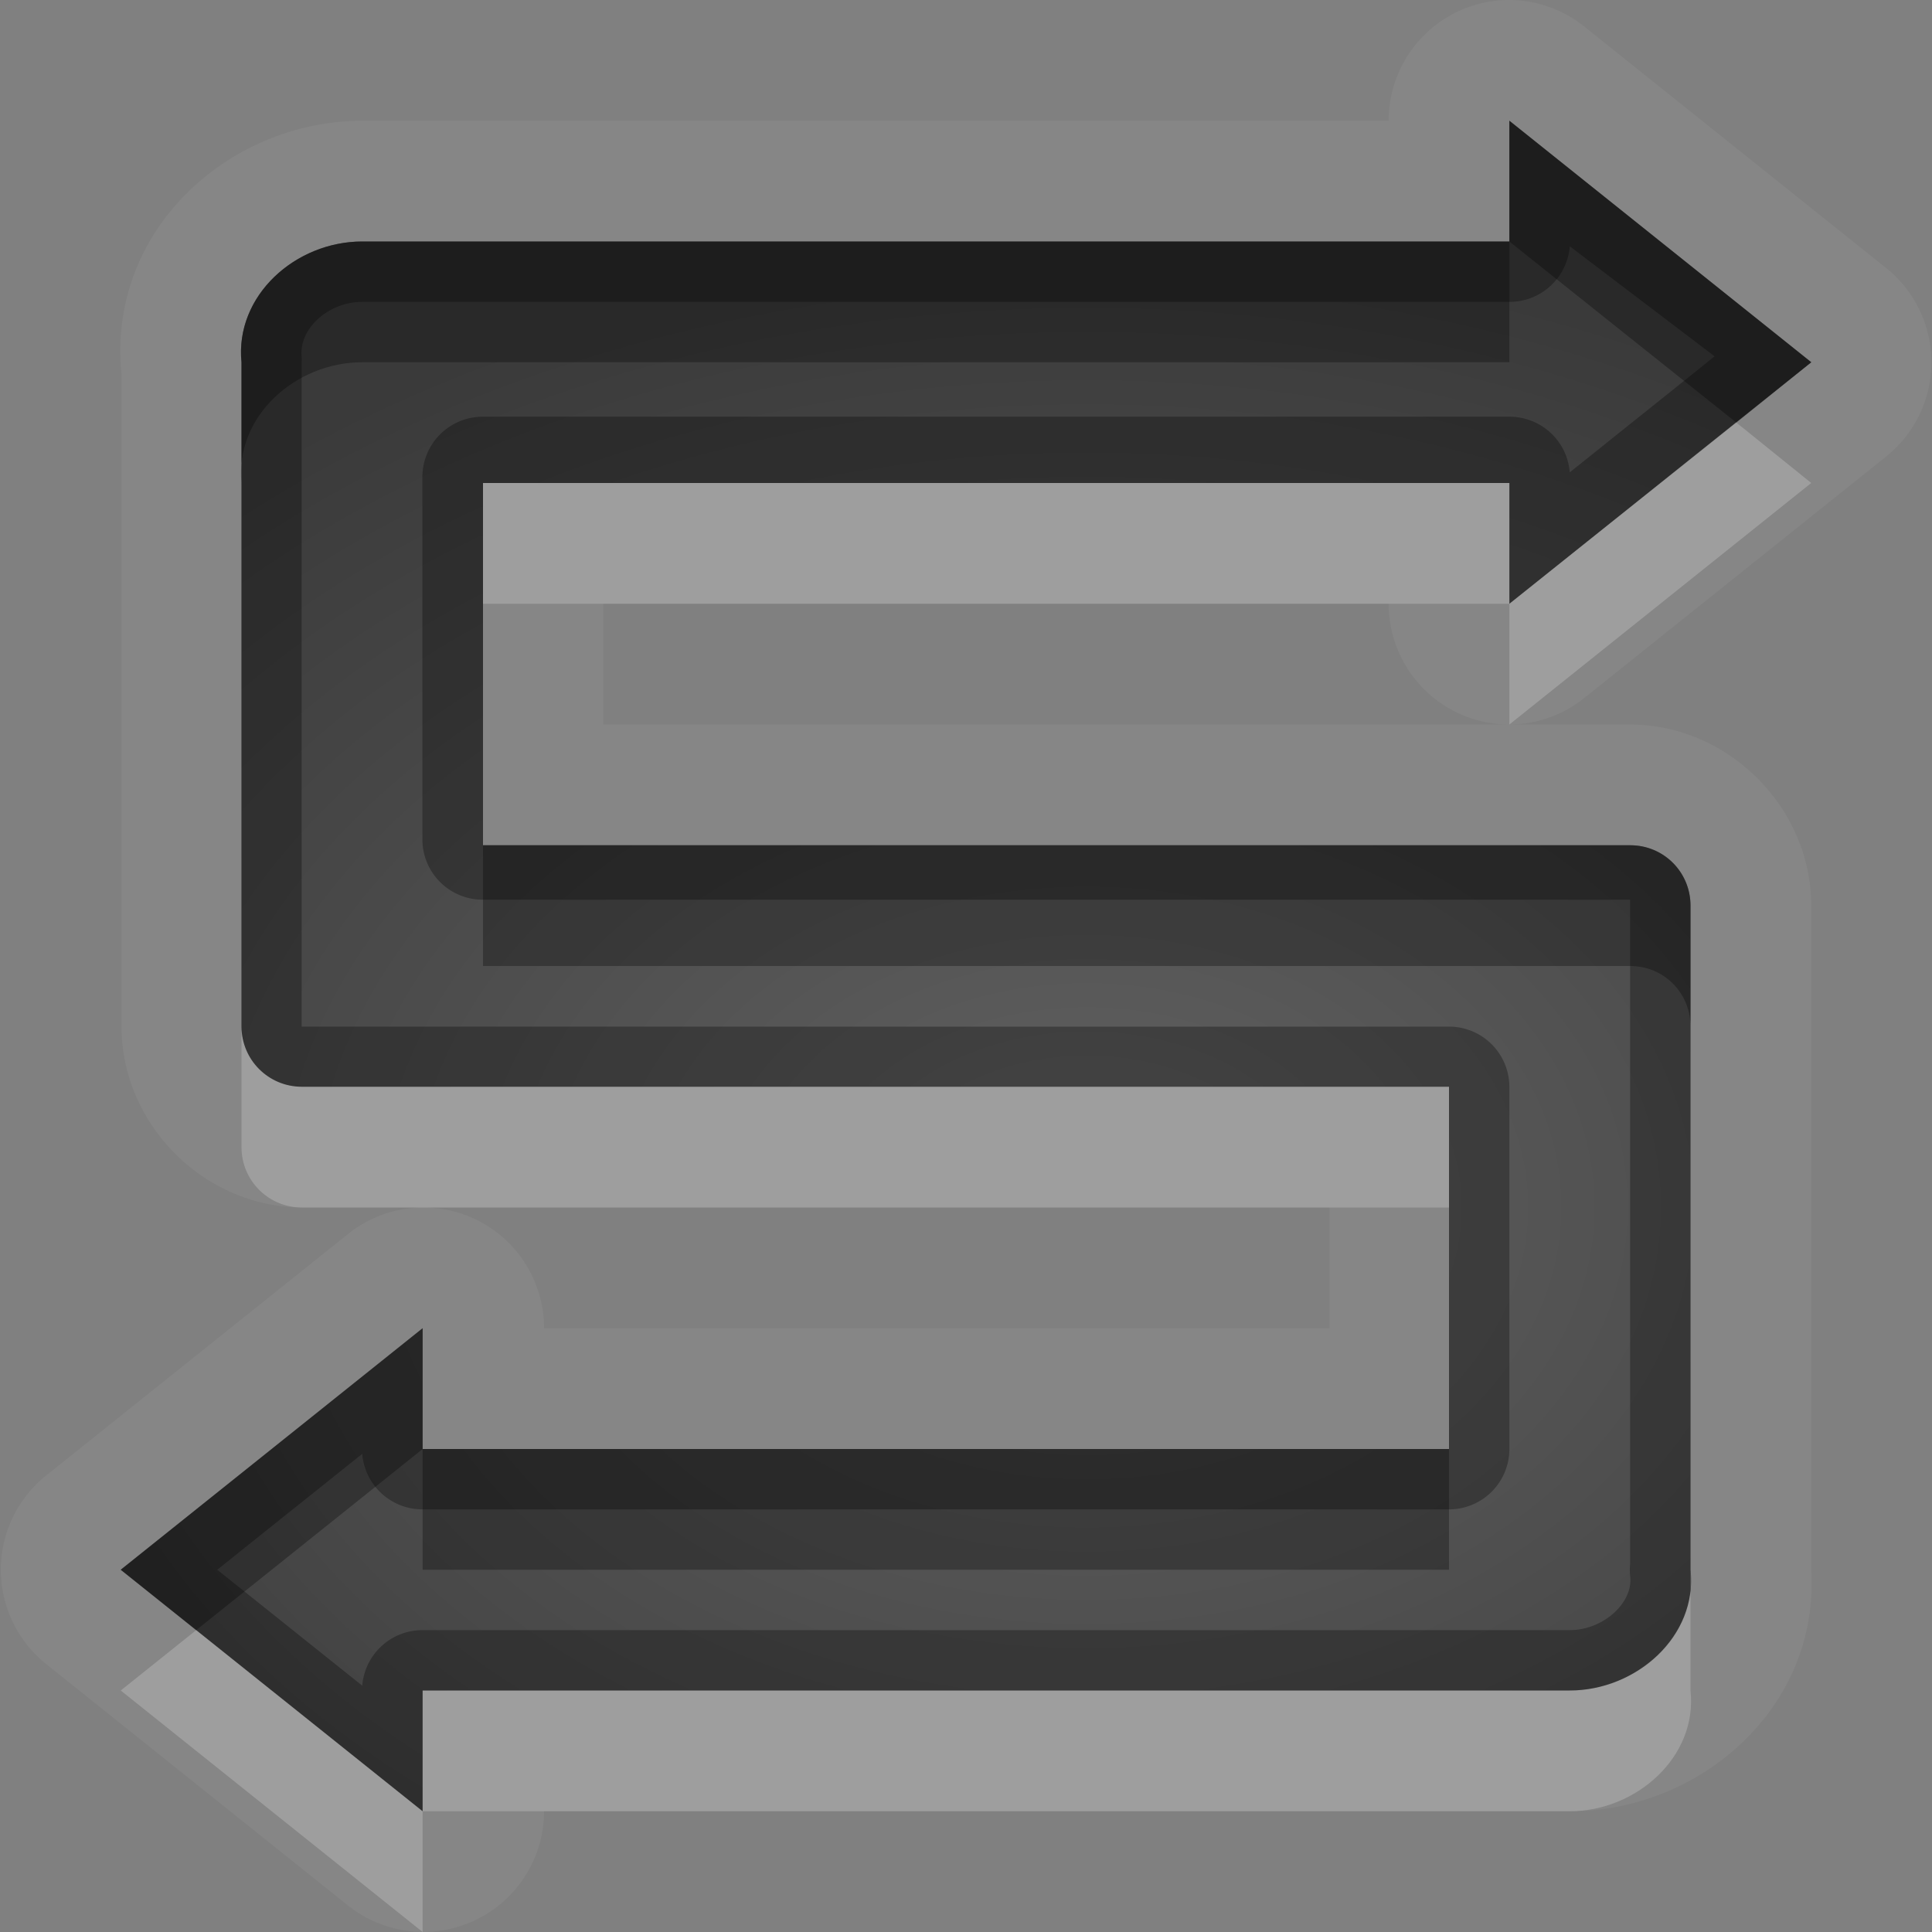 <?xml version="1.0" encoding="UTF-8"?>
<svg id="svg36" width="16" height="16" version="1.1" xmlns="http://www.w3.org/2000/svg" xmlns:cc="http://creativecommons.org/ns#" xmlns:dc="http://purl.org/dc/elements/1.1/" xmlns:rdf="http://www.w3.org/1999/02/22-rdf-syntax-ns#">
 <rect width="100%" height="100%" fill="#808080" stroke="none"/>
 <defs id="defs7">
  <radialGradient id="gr0" cx="9" cy="10" r="11" gradientTransform="matrix(1 0 0 .727 0 2.727)" gradientUnits="userSpaceOnUse">
   <stop id="stop2" stop-opacity=".235" offset="0"/>
   <stop id="stop4" stop-opacity=".549" offset="1"/>
  </radialGradient>
 </defs>
 <path id="path9" d="m12.47 0a1 1 0 0 0-0.97 1h-8.5c-1.094 0-2.115 0.898-1.994 2.1v4.9 0.5c0 0.814 0.686 1.5 1.5 1.5h0.971 7.533v1h-6.504a1 1 0 0 0-1.029-1 1 1 0 0 0-0.596 0.22l-2.5 2a1 1 0 0 0 0 1.56l2.5 2a1 1 0 0 0 1.625-0.78h8.504c1.06 0 2.06-0.85 1.99-2v-0.11-4.39-1c0-0.814-0.69-1.5-1.5-1.5h-0.97-7.534v-1h6.504a1 1 0 0 0 1.03 1 1 1 0 0 0 0.59-0.219l2.5-2a1 1 0 0 0 0-1.562l-2.5-2a1 1 0 0 0-0.65-0.219zm0.03 1 2.5 2-2.5 2v-1h-8.5v3h9.5c0.28 0 0.5 0.223 0.5 0.5v1 4.5c0.06 0.55-0.45 1-1 1h-9.5v1l-2.5-2 2.5-2v1h8.5v-3h-9.5c-0.277 0-0.5-0.223-0.5-0.5v-0.5-5c-0.055-0.551 0.446-1 1-1h9.5v-1z" fill="#fff" opacity=".05"/>
 <path id="base" d="m12.5 1v1h-9.5c-0.554 0-1.055 0.449-1 1v5.5c0 0.277 0.223 0.5 0.5 0.5h9.5v3h-8.5v-1l-2.5 2 2.5 2v-1h9.5c0.554 0 1.061-0.449 1-1v-5.5c0-0.277-0.223-0.5-0.5-0.5h-9.5v-3h8.5v1l2.5-2z" fill="url(#gr0)"/>
 <path id="path17" d="m12.5 1v1h-9.5c-0.554 0-1.055 0.449-1 1v5 0.5c0 0.277 0.223 0.5 0.5 0.5h9.5v3h-8.5v-1l-2.5 2 2.5 2v-1h9.5c0.55 0 1.06-0.45 1-1v-4.5-1c0-0.277-0.22-0.5-0.5-0.5h-9.5v-3h8.5v1l2.5-2-2.5-2zm0.5 1.039 1.2 0.912-1.2 0.961a0.5 0.5 0 0 0-0.5-0.461h-8.502a0.5 0.5 0 0 0-0.5 0.5v3a0.5 0.5 0 0 0 0.5 0.5h9.502v1 4.499a0.5 0.5 0 0 0 0 0.1c0.03 0.22-0.22 0.45-0.5 0.45h-9.502a0.5 0.5 0 0 0-0.498 0.46l-1.201-0.96 1.201-0.96a0.5 0.5 0 0 0 0.498 0.46h8.502a0.5 0.5 0 0 0 0.5-0.5v-2.998a0.5 0.5 0 0 0-0.5-0.5h-9.502v-0.5-5a0.5 0.5 0 0 0 0-0.051c-0.023-0.226 0.218-0.451 0.502-0.451h9.5a0.5 0.5 0 0 0 0.5-0.461z" opacity=".3"/>
 <path id="path24" d="m14.38 3.5-1.88 1.5v1l2.5-2-0.62-0.5zm-1.88 1.5v-1h-8.5v1h8.5zm-10.5 3.5v0.5 0.5c0 0.277 0.223 0.5 0.5 0.5h9.5v-1h-9.5c-0.277 0-0.5-0.223-0.5-0.5zm12 4.5c0.06 0.55-0.45 1-1 1h-9.5v1h9.5c0.55 0 1.06-0.45 1-1v-1zm-10.5 2-1.875-1.5-0.625 0.5 2.5 2v-1z" fill="#fff" opacity=".2"/>
 <path id="path31" d="m12.5 1v1l1.88 1.5 0.62-0.5-2.5-2zm0 1h-9.5c-0.554 0-1.055 0.449-1 1v1c-0.055-0.551 0.446-1 1-1h9.5v-1zm-8.5 5v1h9.5c0.28 0 0.5 0.223 0.5 0.5v-1c0-0.277-0.22-0.5-0.5-0.5h-9.5zm-0.5 4-2.5 2 0.625 0.5 1.875-1.5v-1zm0 1v1h8.5v-1h-8.5z" opacity=".3"/>
</svg>
